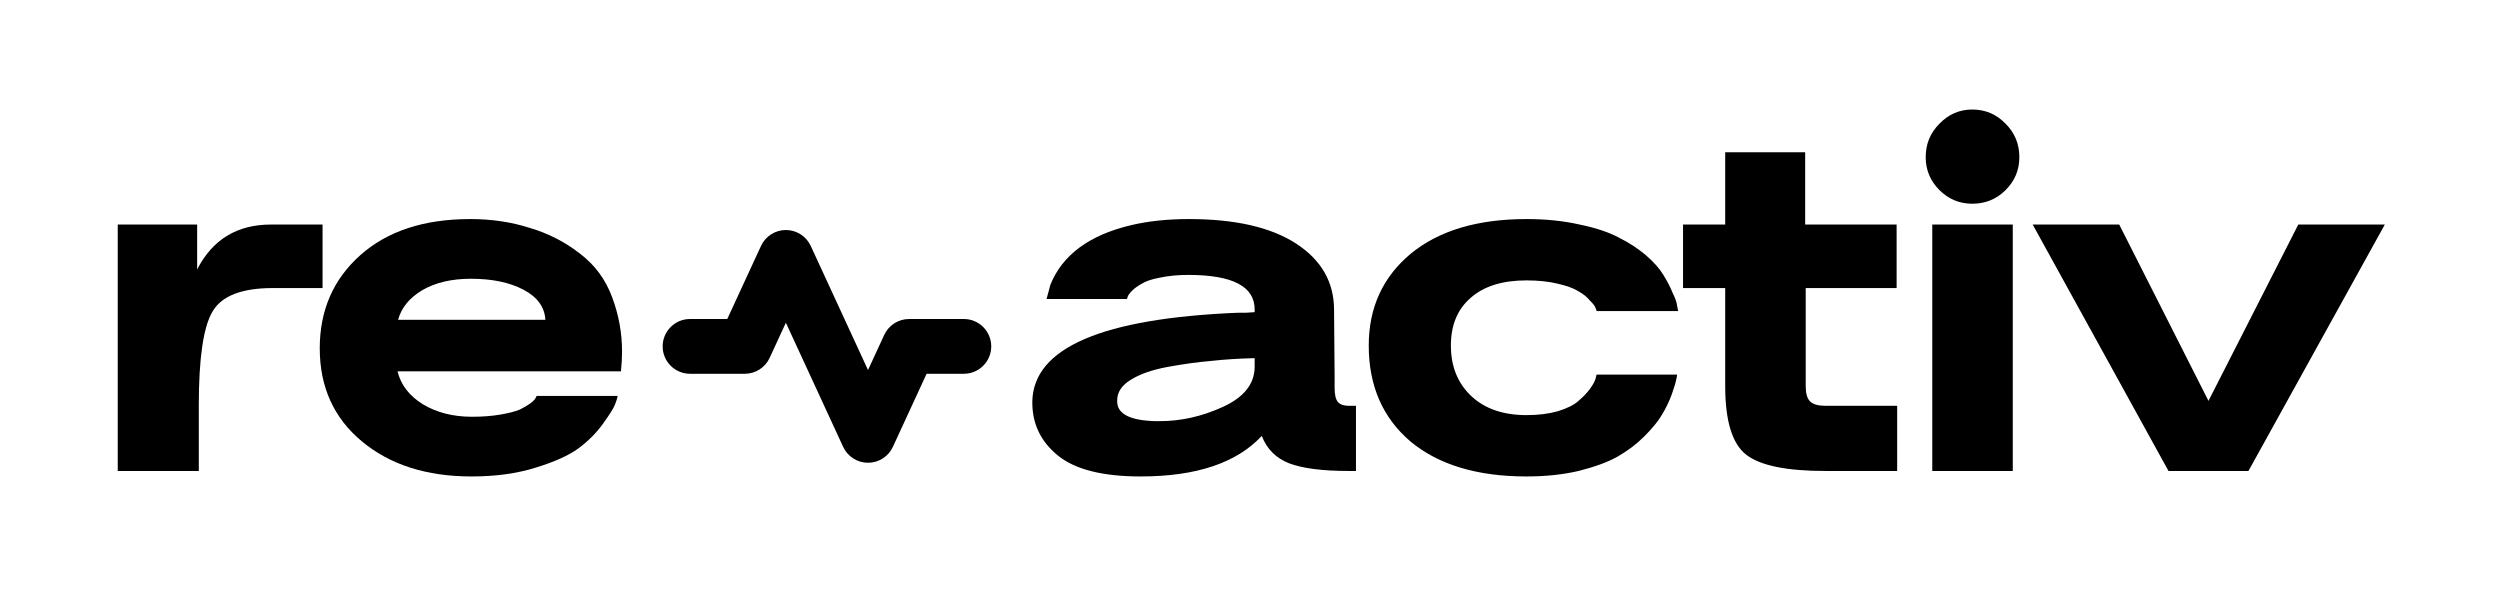 <svg width="913" height="223" viewBox="0 0 913 223" fill="none" xmlns="http://www.w3.org/2000/svg">
<path d="M377 146.6C377.4 127 402.533 116.2 452.4 114.2H455.2L458.2 114V113C458.2 104.6 450.133 100.4 434 100.4C430.133 100.4 426.667 100.733 423.6 101.4C420.667 101.933 418.467 102.667 417 103.6C415.533 104.4 414.333 105.267 413.4 106.2C412.6 107 412.067 107.733 411.8 108.4L411.6 109.2H382.2L383.6 104C388 93.067 397.867 85.8 413.2 82.2C419.467 80.733 426.467 80 434.2 80C451.133 80 464.2 83 473.4 89C482.6 95 487.2 103.067 487.2 113.2L487.4 137.2V141.6C487.4 144.133 487.8 145.867 488.6 146.8C489.4 147.733 490.733 148.2 492.6 148.2H495.2V172H492.6C483 172 475.733 171.067 470.8 169.2C466 167.333 462.667 164 460.8 159.2C451.6 169.067 436.867 174 416.6 174C402.733 174 392.667 171.467 386.4 166.4C380.133 161.333 377 154.867 377 147C377 146.867 377 146.733 377 146.6ZM408 146.6C408 151.133 412.6 153.533 421.8 153.8C422.333 153.8 422.933 153.8 423.6 153.8C431.333 153.8 439 152.067 446.6 148.6C454.2 145.133 458.067 140.333 458.2 134.2V130.8C452.467 130.933 447.2 131.267 442.4 131.8C437.6 132.2 432.267 132.933 426.4 134C420.667 135.067 416.133 136.667 412.8 138.8C409.6 140.8 408 143.267 408 146.2C408 146.333 408 146.467 408 146.6ZM515.266 92.6C525.532 84.2 539.599 80 557.466 80C564.532 80 570.999 80.667 576.866 82C582.732 83.2 587.532 84.8 591.266 86.8C594.999 88.667 598.266 90.8 601.066 93.2C603.866 95.6 605.999 98 607.466 100.4C608.932 102.8 610.066 105 610.866 107C611.799 108.867 612.332 110.4 612.466 111.6L612.866 113.6H583.066C583.066 113.333 582.932 112.933 582.666 112.4C582.532 111.867 581.866 111 580.666 109.8C579.599 108.467 578.199 107.333 576.466 106.4C574.866 105.333 572.332 104.4 568.866 103.6C565.532 102.8 561.732 102.4 557.466 102.4C548.666 102.4 541.866 104.533 537.066 108.8C532.266 112.933 529.866 118.733 529.866 126.2C529.866 133.8 532.332 139.933 537.266 144.6C542.199 149.267 548.932 151.6 557.466 151.6C561.732 151.6 565.532 151.133 568.866 150.2C572.332 149.133 574.866 147.867 576.466 146.4C578.199 144.933 579.599 143.467 580.666 142C581.732 140.533 582.399 139.333 582.666 138.4L583.066 136.8H612.466C612.466 137.333 612.332 138.067 612.066 139C611.932 139.8 611.399 141.533 610.466 144.2C609.532 146.733 608.332 149.2 606.866 151.6C605.532 153.867 603.399 156.467 600.466 159.4C597.666 162.2 594.399 164.667 590.666 166.8C587.066 168.8 582.332 170.533 576.466 172C570.732 173.333 564.399 174 557.466 174C539.466 174 525.332 169.733 515.066 161.2C504.932 152.533 499.866 140.867 499.866 126.2C499.866 112.333 504.999 101.133 515.266 92.6ZM614.644 82H630.044V55.6H659.244V82H692.644V105.2H659.444V141C659.444 143.667 659.977 145.533 661.044 146.6C662.11 147.667 663.977 148.2 666.644 148.2H692.844V172H666.644C652.377 172 642.71 170 637.644 166C632.577 162 630.044 153.667 630.044 141V105.2H614.644V82ZM735.066 82V172H705.666V82H735.066ZM703.266 57.4C703.266 52.6 704.932 48.533 708.266 45.2C711.599 41.733 715.599 40 720.266 40C725.066 40 729.132 41.733 732.466 45.2C735.799 48.533 737.466 52.6 737.466 57.4C737.466 62.067 735.799 66.067 732.466 69.4C729.132 72.733 725.066 74.4 720.266 74.4C715.599 74.4 711.599 72.733 708.266 69.4C704.932 66.067 703.266 62.067 703.266 57.4ZM773.936 82L806.536 146.4L839.336 82H870.936L821.136 172H791.936L742.336 82H773.936Z" fill="black"/>
<path fill-rule="evenodd" clip-rule="evenodd" d="M287 84C290.901 84 294.445 86.268 296.08 89.809L317 135.137L322.92 122.309C324.555 118.768 328.099 116.5 332 116.5H352C357.523 116.5 362 120.977 362 126.5C362 132.023 357.523 136.5 352 136.5H338.398L326.08 163.191C324.445 166.732 320.901 169 317 169C313.099 169 309.555 166.732 307.92 163.191L287 117.863L281.08 130.691C279.445 134.232 275.901 136.5 272 136.5H252C246.477 136.5 242 132.023 242 126.5C242 120.977 246.477 116.5 252 116.5H265.602L277.92 89.809C279.555 86.268 283.099 84 287 84Z" fill="black"/>
<path d="M72 82V98.4C77.6 87.467 86.6 82 99 82H117.8V105.2H99.6C88.267 105.2 80.933 108.067 77.6 113.8C74.267 119.4 72.6 130.8 72.6 148V172H43V82H72ZM131.572 93.2C141.438 84.4 154.839 80 171.772 80C179.505 80 186.705 81.067 193.372 83.2C200.172 85.2 206.305 88.333 211.772 92.6C217.239 96.733 221.172 102.067 223.572 108.6C225.972 115 227.172 121.6 227.172 128.4C227.172 130.667 227.039 133.067 226.772 135.6H145.172C146.372 140.533 149.439 144.533 154.372 147.6C159.439 150.667 165.439 152.2 172.372 152.2C176.239 152.2 179.705 151.933 182.772 151.4C185.839 150.867 188.172 150.267 189.772 149.6C191.372 148.8 192.639 148.067 193.572 147.4C194.639 146.6 195.305 145.933 195.572 145.4L195.972 144.6H225.572C225.439 145.4 225.105 146.467 224.572 147.8C224.039 149.133 222.572 151.467 220.172 154.8C217.772 158.133 214.772 161.133 211.172 163.8C207.705 166.333 202.505 168.667 195.572 170.8C188.772 172.933 180.972 174 172.172 174C155.772 174 142.438 169.733 132.172 161.2C121.905 152.667 116.772 141.333 116.772 127.2C116.772 113.333 121.705 102 131.572 93.2ZM199.172 116.8C198.905 112.133 196.239 108.467 191.172 105.8C186.105 103.133 179.705 101.8 171.972 101.8C164.905 101.8 158.972 103.2 154.172 106C149.505 108.8 146.572 112.4 145.372 116.8H199.172Z" fill="black"/>
</svg>
